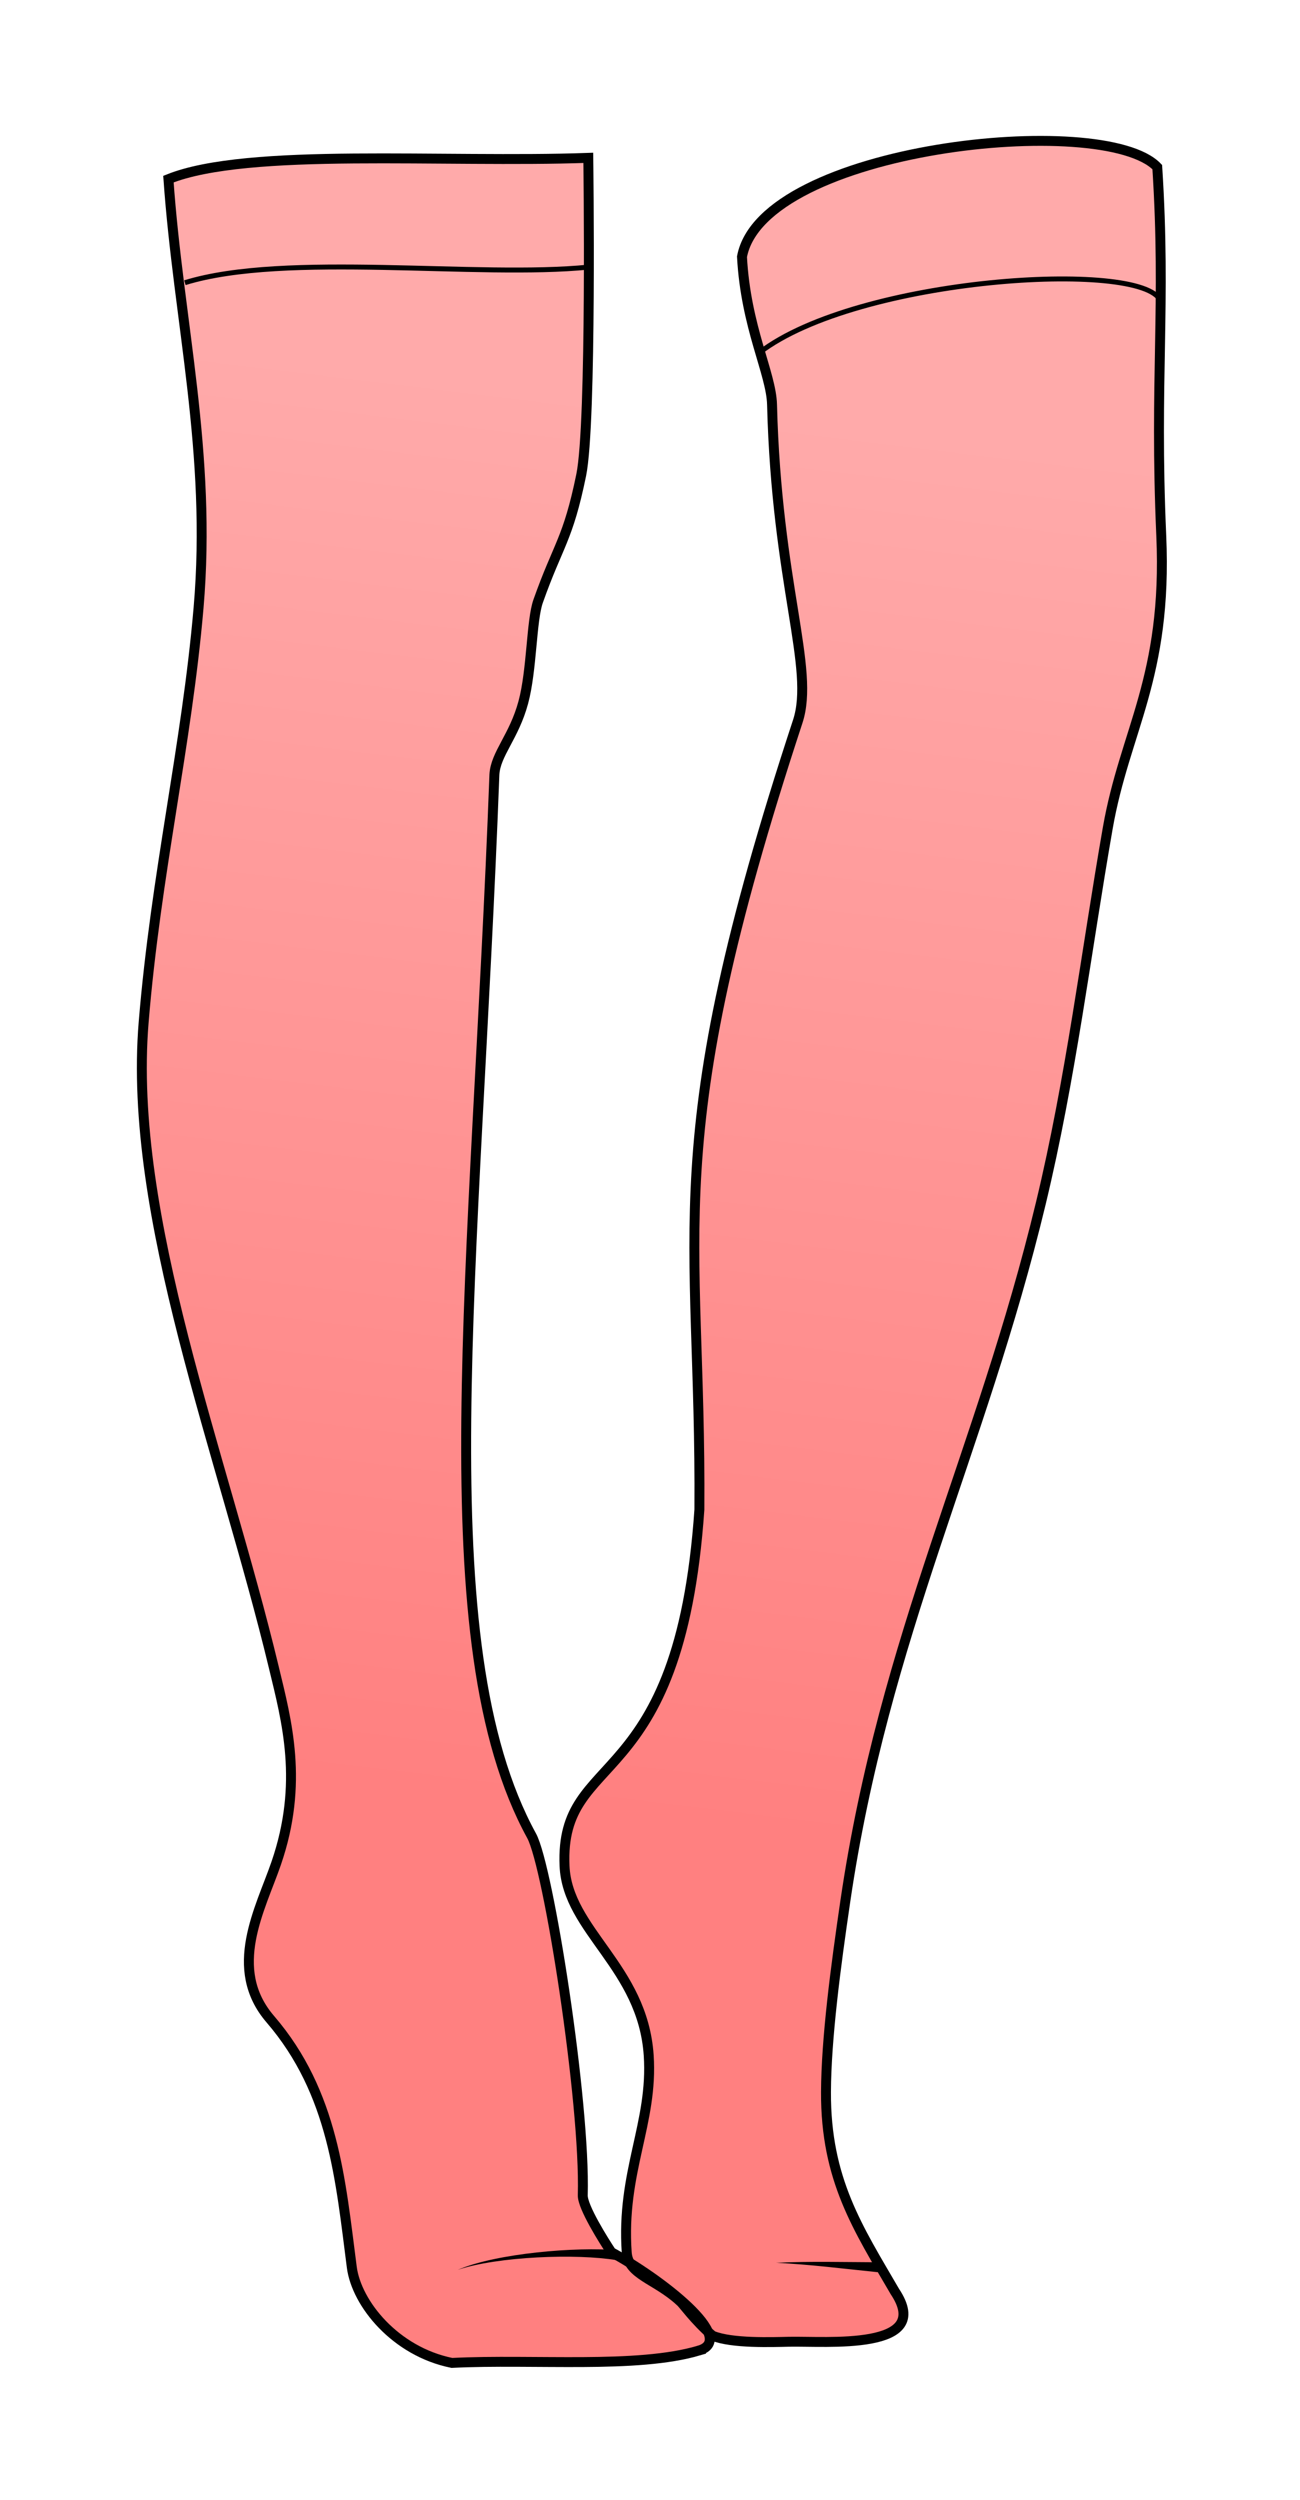 <?xml version="1.0" encoding="UTF-8" standalone="no"?>
<!-- Created with Inkscape (http://www.inkscape.org/) -->

<svg
   width="38.284mm"
   height="73.618mm"
   viewBox="0 0 38.284 73.618"
   version="1.1"
   id="svg1770"
   inkscape:version="1.1 (c68e22c387, 2021-05-23)"
   sodipodi:docname="lg_F_Thighs.svg"
   xmlns:inkscape="http://www.inkscape.org/namespaces/inkscape"
   xmlns:sodipodi="http://sodipodi.sourceforge.net/DTD/sodipodi-0.dtd"
   xmlns="http://www.w3.org/2000/svg"
   xmlns:svg="http://www.w3.org/2000/svg">
  <sodipodi:namedview
     id="namedview1772"
     pagecolor="#ffffff"
     bordercolor="#666666"
     borderopacity="1.0"
     inkscape:pageshadow="2"
     inkscape:pageopacity="0.0"
     inkscape:pagecheckerboard="0"
     inkscape:document-units="mm"
     showgrid="false"
     fit-margin-top="4"
     fit-margin-left="4"
     fit-margin-right="4"
     fit-margin-bottom="4"
     inkscape:zoom="0.67081229"
     inkscape:cx="229.57242"
     inkscape:cy="297.40063"
     inkscape:window-width="1920"
     inkscape:window-height="1017"
     inkscape:window-x="1912"
     inkscape:window-y="-8"
     inkscape:window-maximized="1"
     inkscape:current-layer="layer1" />
  <defs
     id="defs1767">
    <linearGradient
       id="linearGradient4205-5"
       x1="142.94"
       x2="160.11"
       y1="990.74"
       y2="849.83"
       gradientTransform="matrix(1.103,0,0,1.103,-10.654,-900.41)"
       gradientUnits="userSpaceOnUse">
      <stop
         stop-color="#ff8080"
         offset="0"
         id="stop1833" />
      <stop
         stop-color="#faa"
         offset="1"
         id="stop1835" />
    </linearGradient>
  </defs>
  <g
     inkscape:label="Layer 1"
     inkscape:groupmode="layer"
     id="layer1"
     transform="translate(-44.36,-69.685)">
    <g
       id="g1871"
       transform="matrix(0.265,0,0,0.265,28.734,72.757)">
      <path
         d="m 174.35,4.156 c -13.291,-0.022 -31.701,4.504 -33.262,12.875 0.418,7.86 3.254,12.943 3.342,16.428 0.501,19.923 4.791,29.33 2.854,35.22 -15.603,47.433 -10.707,55.926 -10.928,87.563 -2.206,32.066 -15.556,26.482 -14.987,39.596 0.313,7.199 8.697,11.213 9.354,21.045 0.524,7.833 -3.34,13.322 -2.354,22.918 a 40.534,40.534 0 0 0 -1.8,-1.05 c -0.818,-1.24 -3.212,-5.026 -3.174,-6.323 0.302,-10.318 -3.804,-36.51 -5.686,-39.943 -11.777,-21.486 -6.202,-62.528 -4.133,-117.93 0.132,-2.295 2.183,-4.193 3.211,-8.01 0.966,-3.583 0.888,-9.09 1.649,-11.242 2.23,-6.307 3.31,-6.796 4.787,-14.02 1.182,-5.778 0.787,-35.24 0.787,-35.24 -16.052,0.584 -37.848,-1.184 -46.66,2.361 1.118,15.88 4.836,30.344 3.348,47.645 -1.32,15.339 -4.74,29.492 -6.104,46.068 -1.776,21.595 8.754,47.883 14.47,71.662 1.423,5.915 3.335,12.821 0.262,21.754 -1.75,5.09 -5.493,11.7 -0.656,17.326 7.05,8.202 7.796,17.872 9.057,27.563 0.526,4.045 4.839,9.36 11.123,10.63 9.155,-0.459 20.56,0.671 27.465,-1.376 0.97,-0.288 1.298,-0.84 1.164,-1.555 3.295,0.332 6.853,0.624 8.834,0.58 4.08,-0.089 16.19,1.05 11.76,-5.592 -4.076,-7.007 -7.692,-12.42 -7.649,-22.154 0.026,-5.938 1.066,-13.84 2.149,-21.21 4.34,-29.543 15.04,-49.748 21.73,-77.553 3.331,-13.844 5.023,-27.854 7.436,-41.682 1.895,-10.86 6.64,-16.704 5.945,-32.477 -0.769,-17.439 0.547,-25.51 -0.445,-40.963 -1.863,-1.956 -6.848,-2.905 -12.89,-2.916 z"
         fill="url(#linearGradient4205-5)"
         fill-rule="evenodd"
         id="path1840"
         style="fill:url(#linearGradient4205-5)" />
      <g
         id="g1854">
        <g
           fill="none"
           stroke="#000000"
           id="g1848">
          <path
             d="m 134.515,244.09 c 0.202,0.082 1.672,2.202 3.634,3.846 2.15,0.886 6.696,0.71 8.496,0.671 4.081,-0.089 16.191,1.049 11.76,-5.592 -4.075,-7.008 -7.69,-12.422 -7.648,-22.155 0.026,-5.939 1.067,-13.839 2.15,-21.21 4.34,-29.542 15.038,-49.747 21.728,-77.553 3.331,-13.843 5.023,-27.853 7.436,-41.681 1.895,-10.86 6.64,-16.705 5.946,-32.478 -0.769,-17.438 0.548,-25.508 -0.445,-40.962 -5.962,-6.259 -43.88,-2.217 -46.15,9.959 0.418,7.86 3.253,12.942 3.34,16.427 0.502,19.923 4.792,29.33 2.854,35.22 -15.602,47.433 -10.707,55.927 -10.928,87.565 -2.205,32.065 -15.555,26.48 -14.985,39.594 0.312,7.198 8.695,11.213 9.352,21.045 0.506,7.557 -3.074,12.932 -2.44,21.919 0.175,2.488 3.198,2.916 5.9,5.386 z"
             stroke-width="1.102"
             id="path1842" />
          <path
             d="m 136.648,249.581 c -6.905,2.047 -18.31,0.919 -27.464,1.378 -6.284,-1.27 -10.597,-6.586 -11.123,-10.631 -1.261,-9.691 -2.006,-19.361 -9.057,-27.563 -4.837,-5.626 -1.095,-12.237 0.656,-17.327 3.072,-8.933 1.16,-15.837 -0.262,-21.752 -5.716,-23.78 -16.246,-50.068 -14.47,-71.663 1.363,-16.576 4.783,-30.73 6.103,-46.068 C 82.519,38.654 78.8,24.19 77.684,8.31 c 8.812,-3.545 30.608,-1.78 46.66,-2.363 0,0 0.394,29.463 -0.788,35.24 -1.478,7.224 -2.557,7.714 -4.787,14.021 -0.76,2.152 -0.683,7.66 -1.648,11.242 -1.028,3.817 -3.08,5.715 -3.212,8.01 -2.07,55.4 -7.643,96.442 4.134,117.928 1.882,3.433 5.988,29.625 5.685,39.942 -0.038,1.298 2.357,5.084 3.175,6.324 5.34,2.881 14.149,9.62 9.745,10.926 z"
             stroke-width="1.102"
             id="path1844" />
          <path
             d="m 79.512,19.82 c 11.204,-3.46 32.597,-0.487 44.889,-1.737"
             stroke-width="0.551"
             id="path1846" />
        </g>
        <path
           d="m 127.657,238.444 c -2.346,-0.205 -5.718,-0.121 -9.03,0.24 -3.324,0.361 -6.613,1.005 -8.79,1.93 2.23,-0.747 5.53,-1.202 8.834,-1.377 3.312,-0.175 6.62,-0.067 8.846,0.309 z m 28.905,1.333 c -3.787,-0.016 -7.537,-0.125 -11.35,0.058 3.804,0.184 7.516,0.66 11.291,1.043 z"
           fill-rule="evenodd"
           id="path1850" />
        <path
           d="m 143.37,27.585 c 10.956,-8.396 42.49,-10.349 44.548,-5.778"
           fill="none"
           stroke="#000000"
           stroke-width="0.551"
           id="path1852" />
      </g>
    </g>
  </g>
</svg>
